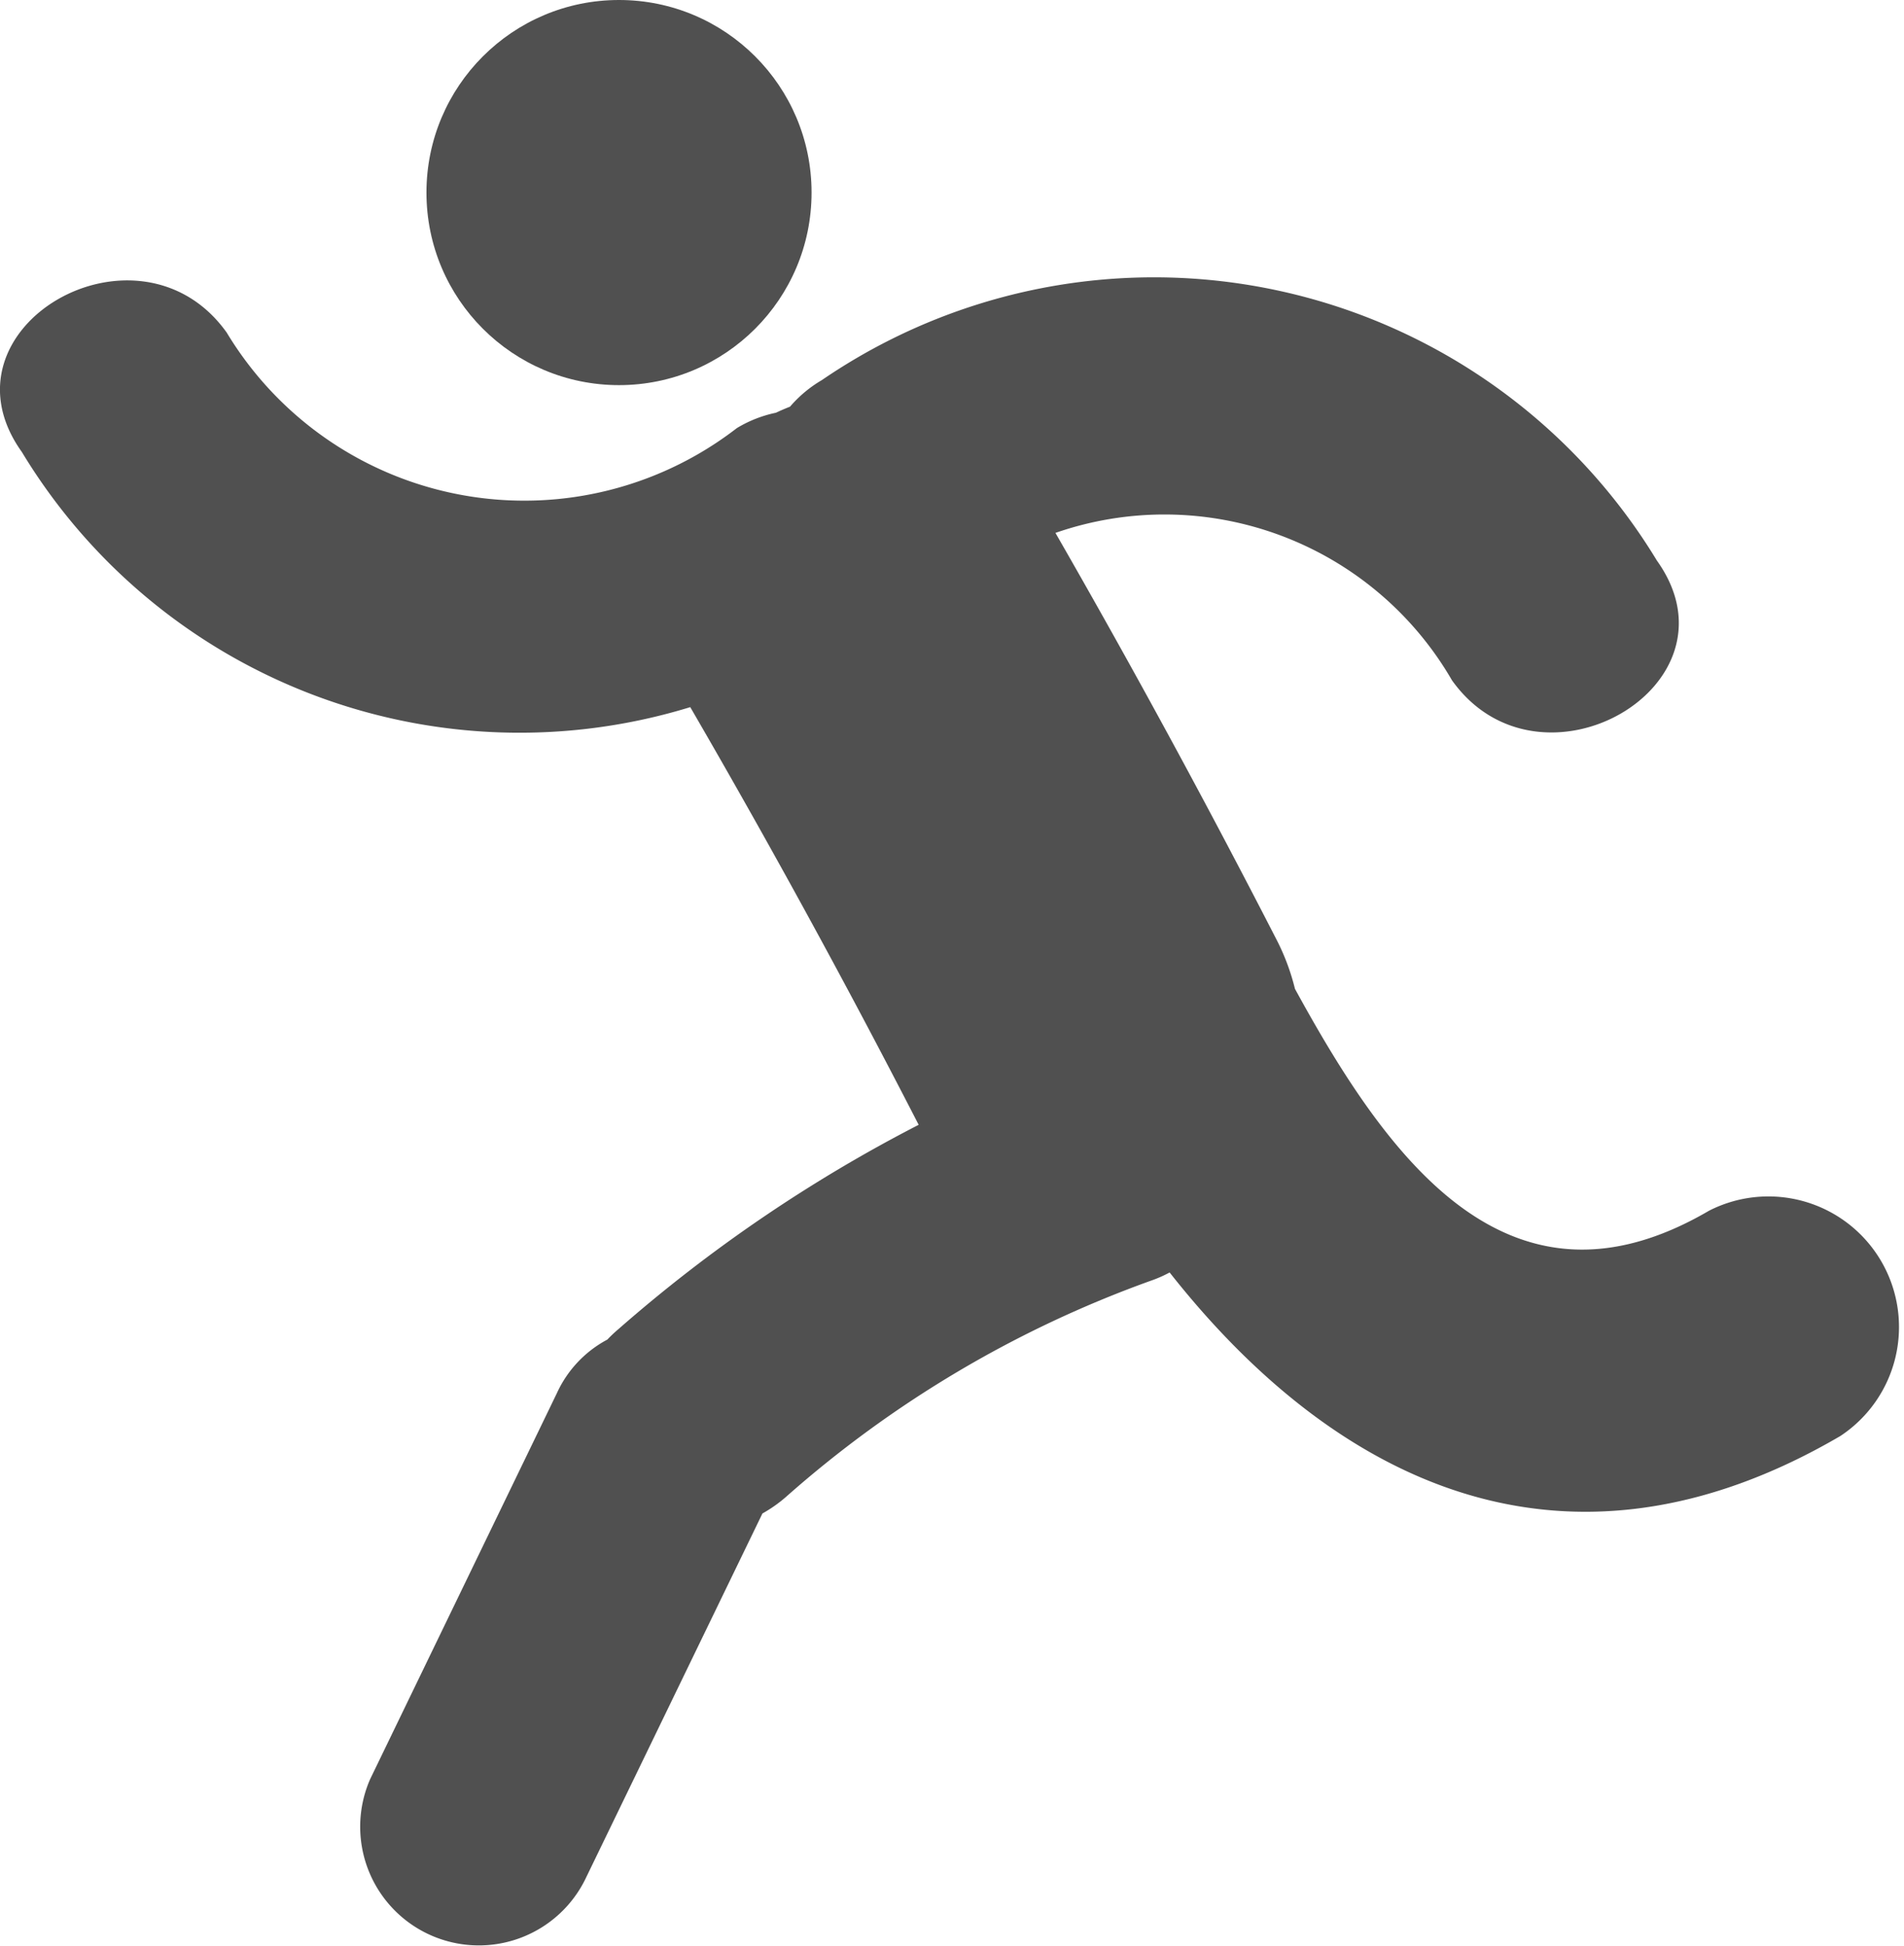 <svg xmlns="http://www.w3.org/2000/svg" width="16.622" height="16.987" viewBox="0 0 16.622 16.987">
  <g id="running-person" transform="translate(-2.654 -1)">
    <g id="Group_8405" data-name="Group 8405" transform="translate(2.654 1)">
      <circle id="Ellipse_54" data-name="Ellipse 54" cx="1.681" cy="1.681" r="1.681" transform="translate(3.723 0)" fill="#505050"/>
      <path id="Path_5254" data-name="Path 5254" d="M15.574,16.823c-1.762,1.031-2.819-.481-3.615-1.937a1.96,1.96,0,0,0-.159-.426q-.924-1.8-1.932-3.554a2.9,2.9,0,0,1,3.462,1.287c.769,1.077,2.567.044,1.789-1.045A5.134,5.134,0,0,0,7.829,9.572a1.092,1.092,0,0,0-.278.232c-.041.016-.083.034-.123.053a1.088,1.088,0,0,0-.341.134,3.034,3.034,0,0,1-4.454-.834C1.864,8.08.067,9.113.845,10.2a5.078,5.078,0,0,0,5.835,2.227q1.045,1.8,1.994,3.646a12.99,12.99,0,0,0-2.618,1.781,1.264,1.264,0,0,0-.1.094,1,1,0,0,0-.441.469l-1.63,3.369a1.036,1.036,0,0,0,1.875.88l1.55-3.2a1.211,1.211,0,0,0,.206-.145,9.8,9.8,0,0,1,3.188-1.888,1.092,1.092,0,0,0,.161-.071c1.44,1.828,3.449,2.834,5.855,1.428A1.14,1.14,0,0,0,15.574,16.823Z" transform="translate(-0.654 -6.254)" fill="#505050"/>
    </g>
  </g>
</svg>
